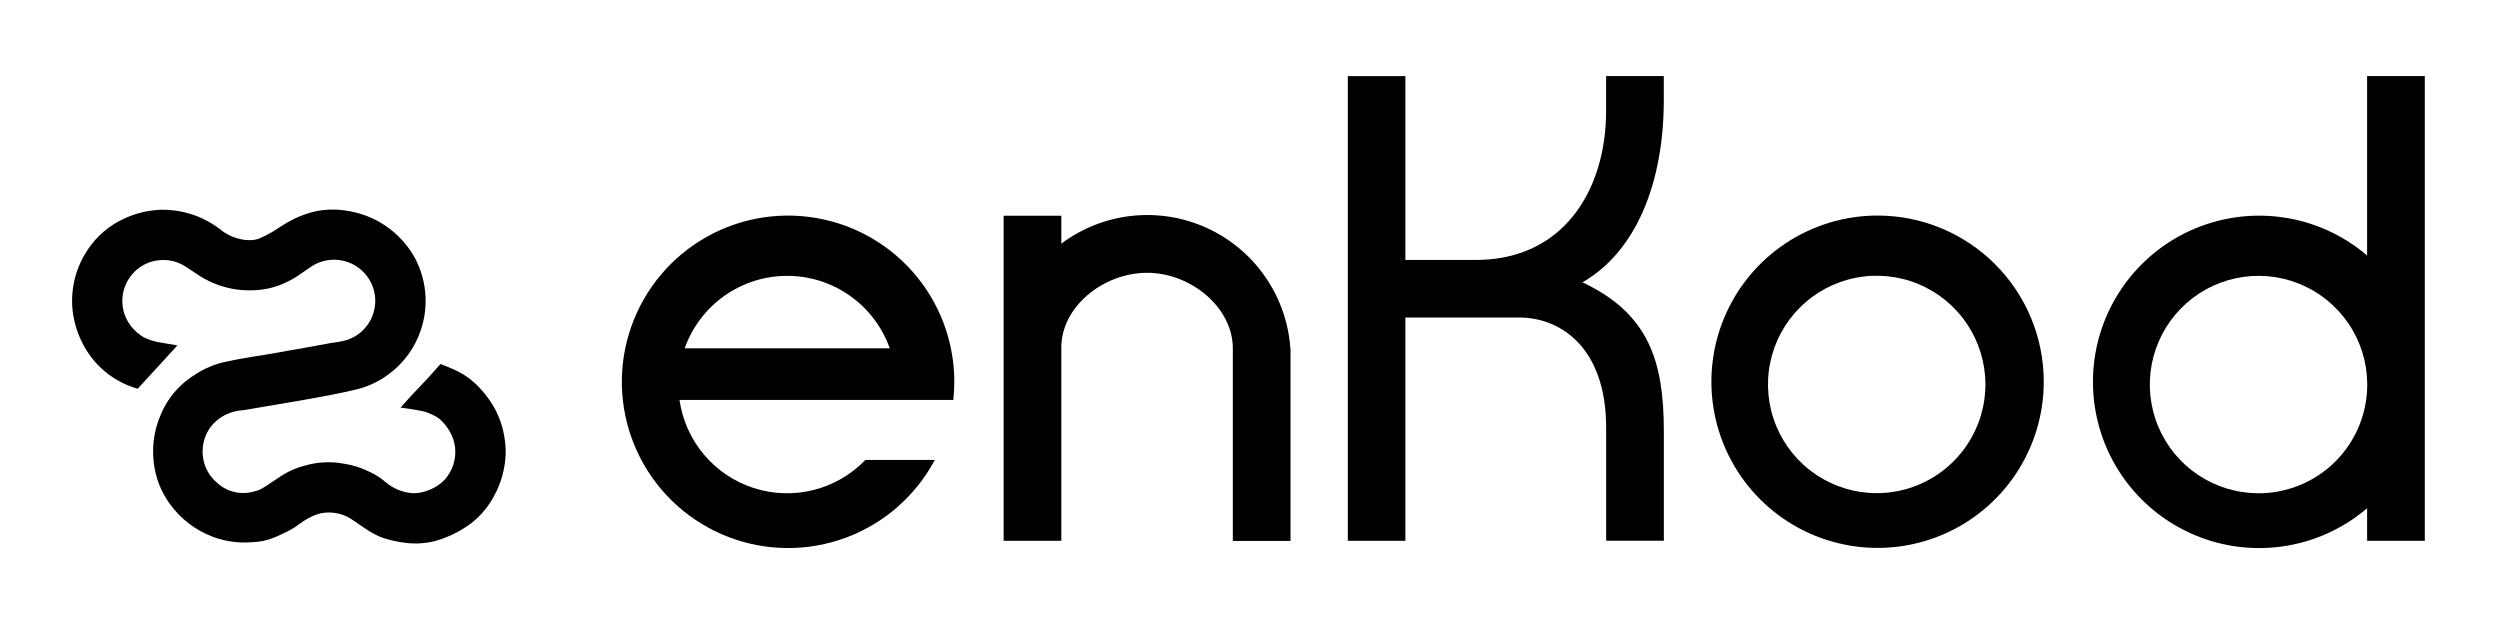<svg width="910" height="233" viewBox="0 0 910 233" fill="none" xmlns="http://www.w3.org/2000/svg">
<path d="M683.439 78.46C671.478 78.46 659.784 82.006 649.838 88.651C639.892 95.295 632.138 104.74 627.559 115.79C622.979 126.84 621.778 139 624.108 150.733C626.438 162.465 632.194 173.244 640.649 181.705C649.103 190.167 659.877 195.932 671.608 198.272C683.338 200.611 695.499 199.42 706.553 194.85C717.607 190.279 727.058 182.534 733.711 172.593C740.363 162.652 743.919 150.962 743.929 139C743.936 131.052 742.376 123.181 739.339 115.836C736.302 108.491 731.848 101.817 726.23 96.195C720.612 90.572 713.942 86.112 706.599 83.069C699.257 80.026 691.387 78.46 683.439 78.46ZM683.119 179.51C675.293 179.51 667.643 177.189 661.135 172.841C654.628 168.493 649.556 162.313 646.561 155.083C643.566 147.852 642.783 139.896 644.31 132.22C645.836 124.544 649.605 117.494 655.139 111.96C660.673 106.426 667.724 102.657 675.4 101.13C683.075 99.603 691.032 100.387 698.262 103.382C705.492 106.377 711.672 111.449 716.02 117.956C720.368 124.463 722.689 132.114 722.689 139.94C722.687 150.434 718.517 160.497 711.097 167.917C703.676 175.337 693.613 179.507 683.119 179.51Z" fill="black"/>
<path d="M882.629 27.7H861.629V93C852.838 85.49 842.079 80.656 830.626 79.071C819.174 77.486 807.506 79.216 797.006 84.056C786.506 88.896 777.613 96.643 771.379 106.381C765.145 116.118 761.832 127.438 761.832 139C761.832 150.562 765.145 161.882 771.379 171.619C777.613 181.357 786.506 189.104 797.006 193.944C807.506 198.784 819.174 200.514 830.626 198.929C842.079 197.344 852.838 192.51 861.629 185V196.84H882.629V27.7ZM822.119 179.55C814.32 179.553 806.694 177.251 800.199 172.933C793.704 168.616 788.629 162.475 785.613 155.283C782.597 148.091 781.773 140.167 783.246 132.508C784.719 124.85 788.422 117.797 793.89 112.236C799.358 106.675 806.348 102.854 813.981 101.253C821.614 99.652 829.55 100.342 836.792 103.237C844.034 106.132 850.259 111.102 854.685 117.524C859.111 123.945 861.541 131.532 861.669 139.33V140.63C861.504 151.01 857.264 160.908 849.865 168.19C842.465 175.471 832.5 179.551 822.119 179.55Z" fill="black"/>
<path d="M347 145.58C347.244 143.395 347.368 141.198 347.37 139C347.375 124.23 341.977 109.967 332.194 98.901C322.41 87.835 308.918 80.73 294.258 78.924C279.598 77.118 264.784 80.737 252.608 89.097C240.432 97.458 231.734 109.984 228.154 124.314C224.574 138.644 226.359 153.789 233.173 166.894C239.986 179.998 251.358 190.159 265.145 195.459C278.931 200.76 294.18 200.835 308.018 195.67C321.856 190.505 333.328 180.457 340.27 167.42H315C309.862 172.762 303.326 176.553 296.138 178.36C288.95 180.167 281.399 179.918 274.345 177.641C267.292 175.365 261.02 171.152 256.246 165.483C251.471 159.814 248.385 152.918 247.34 145.58H347ZM286.56 100.41C294.742 100.412 302.723 102.95 309.405 107.674C316.086 112.398 321.139 119.076 323.87 126.79H249.22C251.949 119.075 257.002 112.396 263.683 107.672C270.365 102.948 278.347 100.411 286.53 100.41H286.56Z" fill="black"/>
<path d="M469.69 126.69C469.01 117.344 465.827 108.353 460.475 100.66C455.123 92.968 447.799 86.858 439.272 82.971C430.745 79.085 421.329 77.565 412.012 78.571C402.695 79.577 393.821 83.072 386.32 88.69V78.53H365.32V196.84H386.32V126.84C386.09 111.77 401.57 99.3 417.54 99.3C433.51 99.3 448.8 112 448.75 126.84V196.89H469.75V126.89L469.69 126.69Z" fill="black"/>
<path d="M575.999 102.76C595.129 91.89 605.799 67.05 605.619 35.57V27.7H584.619V40.44C584.619 69.05 569.129 95.19 536.059 94.62H511.559V27.72H490.609V196.84H511.559V115.58H553.219C567.739 115.64 584.639 126.19 584.639 155.72V196.83H605.639V156.83C605.599 131.89 600.409 114.22 575.999 102.76Z" fill="black"/>
<path d="M58.709 132.14L64.579 125.73C64.579 125.73 60.249 124.97 58.749 124.73C56.485 124.42 54.287 123.745 52.239 122.73C49.425 121.061 47.184 118.579 45.809 115.61C45.086 113.986 44.659 112.245 44.549 110.47C44.363 107.334 45.166 104.218 46.845 101.562C48.525 98.907 50.996 96.846 53.909 95.67C55.389 95.092 56.953 94.755 58.539 94.67C60.308 94.552 62.083 94.755 63.779 95.27C65.538 95.835 67.193 96.683 68.679 97.78C72.169 100.02 72.469 100.39 74.259 101.38C76.804 102.806 79.523 103.895 82.349 104.62C84.409 105.155 86.515 105.49 88.639 105.62C91.523 105.817 94.42 105.642 97.259 105.1C99.318 104.667 101.329 104.027 103.259 103.19C105.647 102.15 107.908 100.842 109.999 99.29C113.199 97.12 114.239 96.29 115.829 95.69C117.367 95.054 118.999 94.672 120.659 94.56C122.694 94.433 124.732 94.723 126.651 95.411C128.57 96.098 130.328 97.17 131.819 98.56C133.152 99.803 134.25 101.277 135.059 102.91C135.789 104.412 136.268 106.023 136.479 107.68C136.66 109.124 136.627 110.586 136.379 112.02C135.93 114.694 134.762 117.195 133.001 119.256C131.239 121.317 128.95 122.86 126.379 123.72C124.386 124.266 122.353 124.654 120.299 124.88C116.609 125.5 114.949 125.94 110.689 126.64C106.249 127.37 103.769 127.87 101.059 128.35C95.459 129.35 88.059 130.35 81.739 131.76C78.05 132.611 74.533 134.086 71.339 136.12C69.977 136.978 68.665 137.913 67.409 138.92C63.291 142.307 60.122 146.703 58.209 151.68C56.57 155.675 55.731 159.952 55.739 164.27C55.716 168.089 56.349 171.885 57.609 175.49C58.923 179.071 60.849 182.397 63.299 185.32C67.611 190.498 73.365 194.278 79.829 196.18C83.705 197.291 87.751 197.691 91.769 197.36C94.601 197.279 97.394 196.679 100.009 195.59C103.859 193.85 106.009 192.97 108.859 190.82C113.429 187.4 116.859 186.72 118.089 186.65C121.097 186.306 124.138 186.885 126.809 188.31C129.959 190.06 134.809 194.31 139.529 195.84C147.759 198.43 154.529 198.38 160.449 196.3C164.445 194.926 168.203 192.939 171.589 190.41C175.052 187.687 177.896 184.258 179.929 180.35C181.922 176.695 183.227 172.706 183.779 168.58C184.246 165.149 184.138 161.665 183.459 158.27C182.633 153.802 180.878 149.557 178.309 145.81C172.069 136.88 166.599 134.98 160.409 132.51C160.209 132.43 157.409 136.03 152.699 140.87C149.239 144.42 146.839 147.25 145.829 148.36C145.829 148.36 153.619 149.36 155.529 150.15C159.349 151.72 160.299 152.41 162.429 155.15C164.163 157.373 165.274 160.016 165.649 162.81C165.886 164.946 165.666 167.108 165.004 169.153C164.342 171.197 163.253 173.078 161.809 174.67C159.309 177.39 154.189 179.88 149.749 179.48C146.307 179.144 143.048 177.766 140.409 175.53C138.601 173.969 136.581 172.673 134.409 171.68C131.472 170.234 128.328 169.252 125.089 168.77C120.406 167.899 115.583 168.139 111.009 169.47C106.079 170.78 103.379 172.47 99.389 175.21C95.019 178.21 94.389 178.5 91.389 179.16C89.153 179.638 86.832 179.557 84.634 178.924C82.436 178.291 80.429 177.125 78.789 175.53C77.335 174.266 76.145 172.728 75.287 171.004C74.429 169.279 73.92 167.402 73.789 165.48C73.508 161.917 74.508 158.371 76.609 155.48C78.05 153.604 79.891 152.073 81.999 151C84.126 149.971 86.439 149.386 88.799 149.28C101.559 147.04 117.979 144.59 130.369 141.61C135.196 140.305 139.665 137.928 143.445 134.656C147.226 131.384 150.219 127.301 152.201 122.711C154.184 118.121 155.106 113.143 154.898 108.148C154.69 103.153 153.357 98.269 150.999 93.86C146.911 86.486 140.228 80.894 132.249 78.17C129.689 77.31 121.249 74.71 112.179 77.64C103.289 80.51 101.599 83.76 94.559 86.74C90.999 88.22 85.199 87.27 80.809 84C74.264 78.688 65.989 75.978 57.569 76.39C52.611 76.727 47.781 78.115 43.399 80.46C38.068 83.312 33.659 87.624 30.689 92.89C26.9 99.452 25.471 107.113 26.639 114.6C27.483 119.775 29.475 124.696 32.469 129C36.745 135.067 42.977 139.48 50.119 141.5L58.709 132.14Z" fill="black"/>
</svg>
